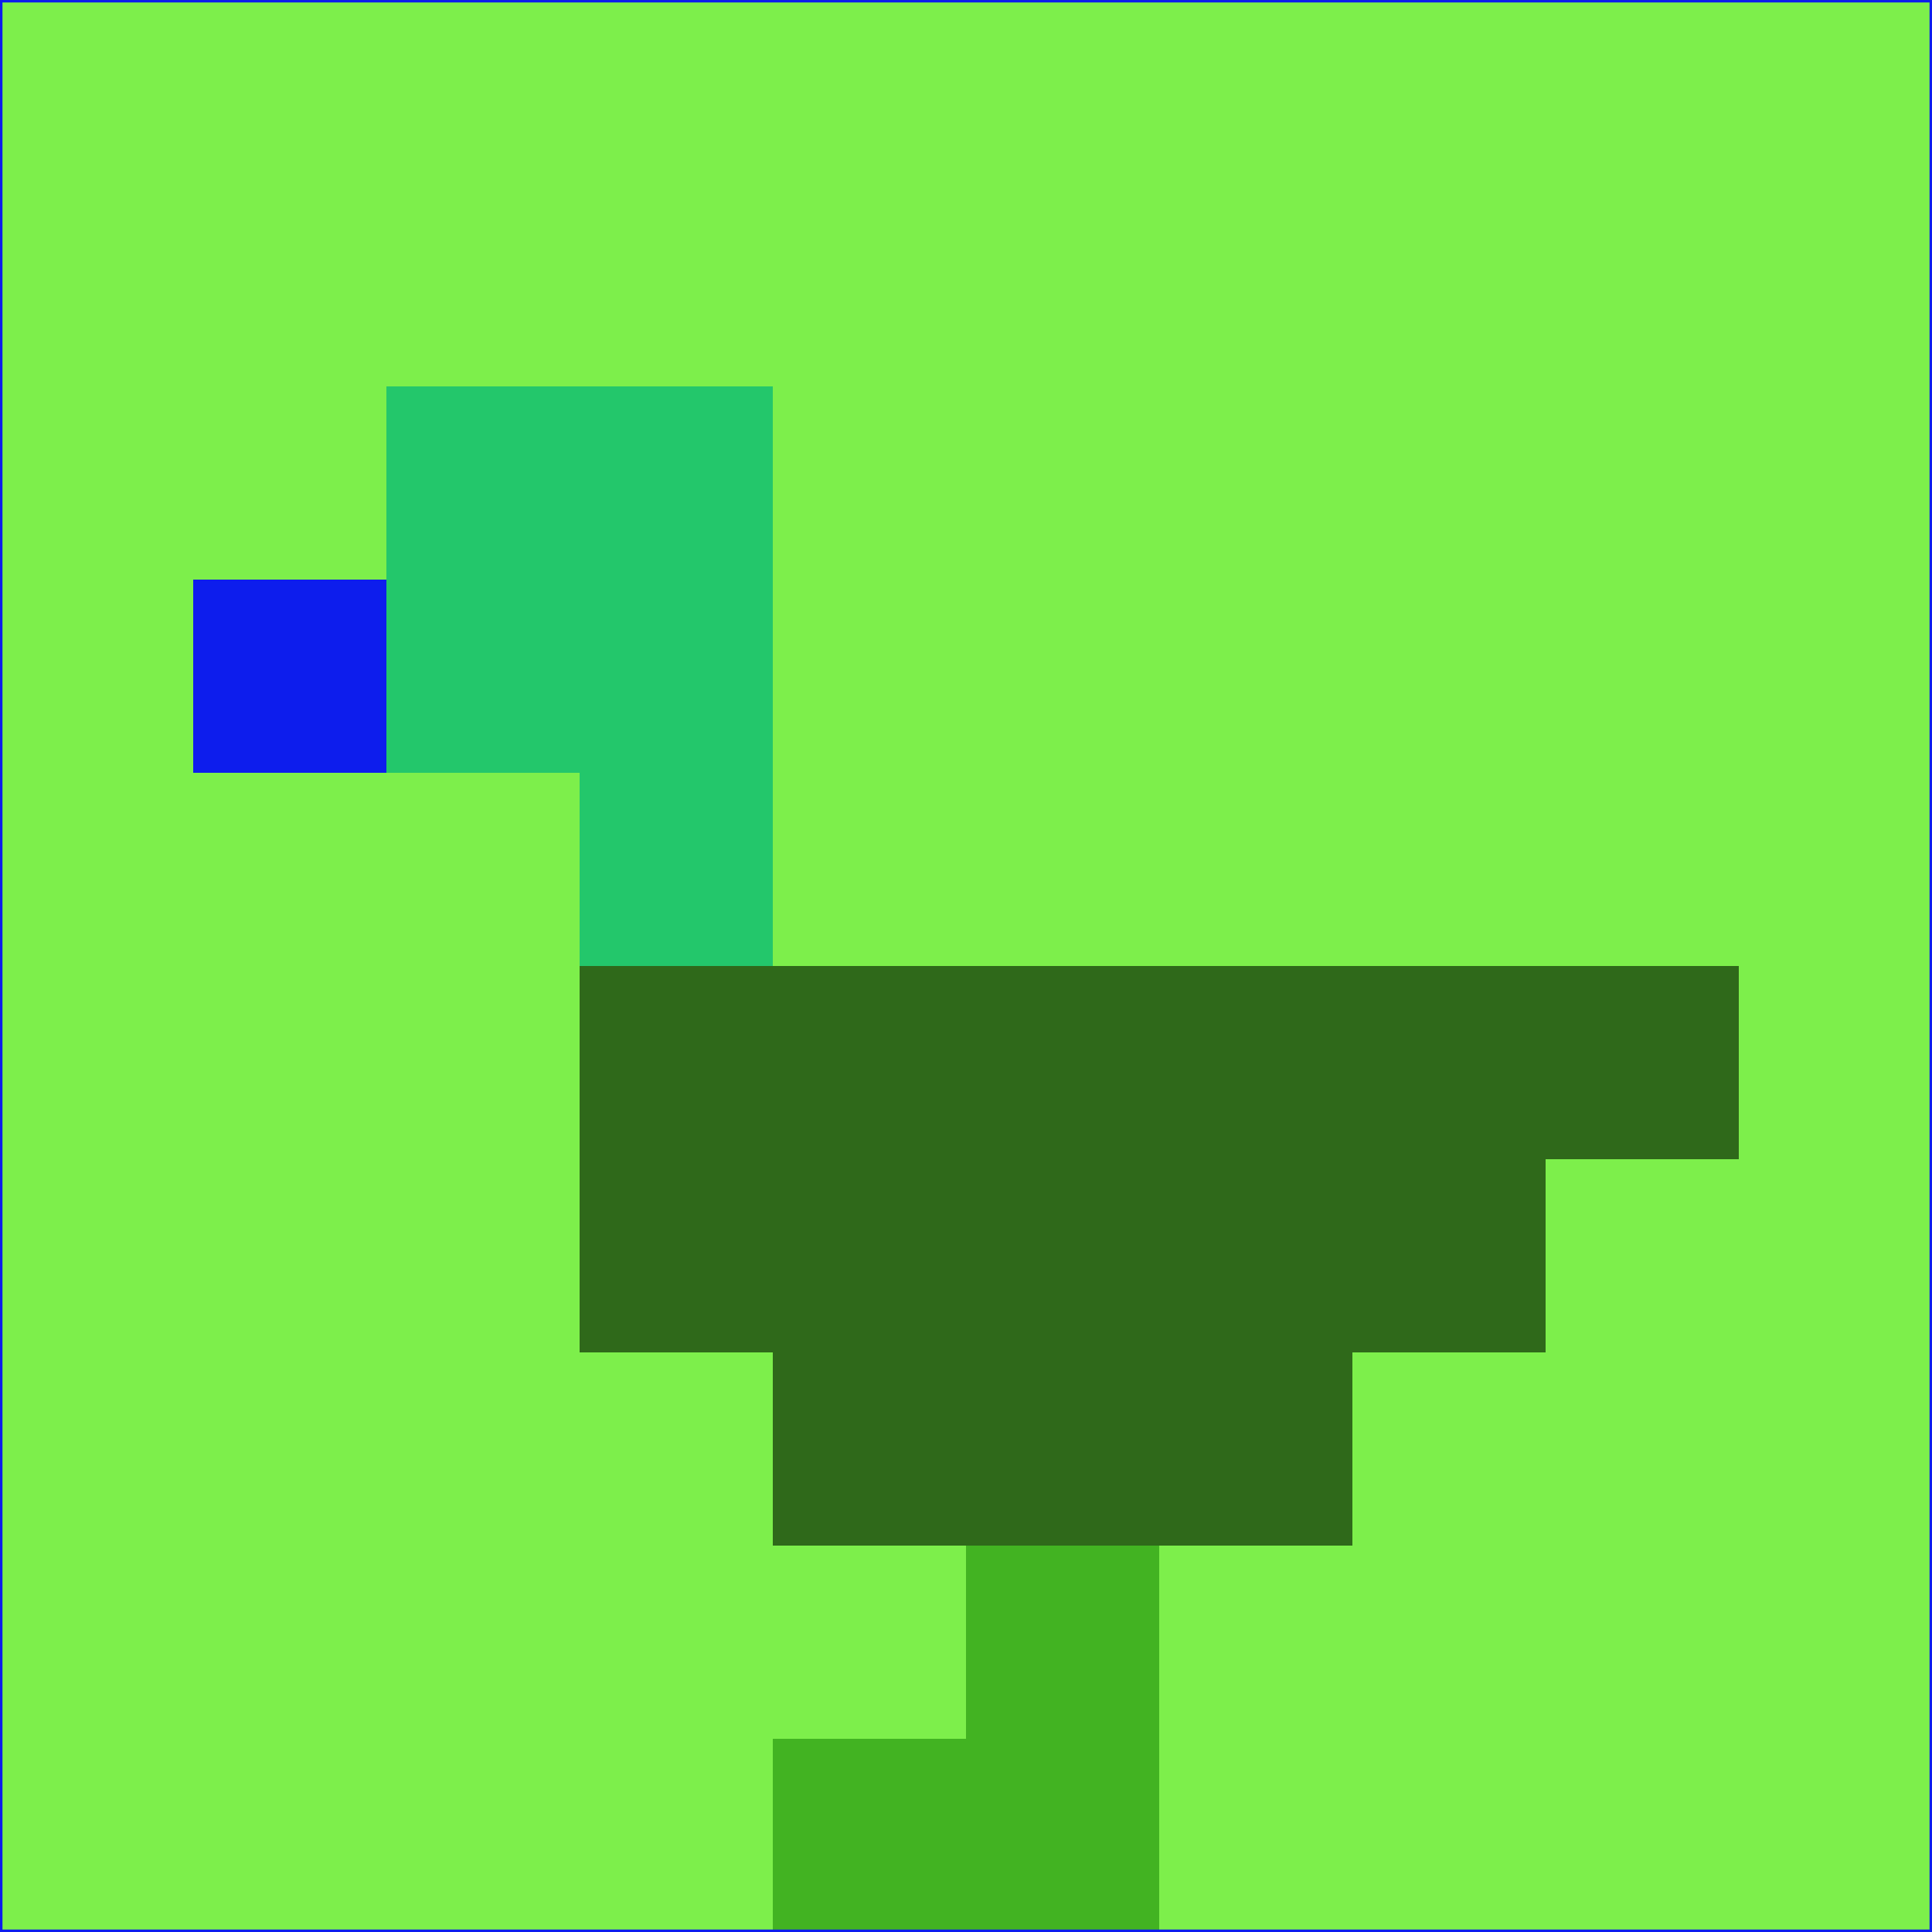 <svg xmlns="http://www.w3.org/2000/svg" version="1.1" width="785" height="785">
  <title>'goose-pfp-694263' by Dmitri Cherniak (Cyberpunk Edition)</title>
  <desc>
    seed=990713
    backgroundColor=#7def4b
    padding=20
    innerPadding=0
    timeout=500
    dimension=1
    border=false
    Save=function(){return n.handleSave()}
    frame=12

    Rendered at 2024-09-15T22:37:00.772Z
    Generated in 1ms
    Modified for Cyberpunk theme with new color scheme
  </desc>
  <defs/>
  <rect width="100%" height="100%" fill="#7def4b"/>
  <g>
    <g id="0-0">
      <rect x="0" y="0" height="785" width="785" fill="#7def4b"/>
      <g>
        <!-- Neon blue -->
        <rect id="0-0-2-2-2-2" x="157" y="157" width="157" height="157" fill="#23c76b"/>
        <rect id="0-0-3-2-1-4" x="235.5" y="157" width="78.5" height="314" fill="#23c76b"/>
        <!-- Electric purple -->
        <rect id="0-0-4-5-5-1" x="314" y="392.5" width="392.5" height="78.5" fill="#2f691a"/>
        <rect id="0-0-3-5-5-2" x="235.5" y="392.5" width="392.5" height="157" fill="#2f691a"/>
        <rect id="0-0-4-5-3-3" x="314" y="392.5" width="235.5" height="235.5" fill="#2f691a"/>
        <!-- Neon pink -->
        <rect id="0-0-1-3-1-1" x="78.5" y="235.5" width="78.5" height="78.5" fill="#0d1ded"/>
        <!-- Cyber yellow -->
        <rect id="0-0-5-8-1-2" x="392.5" y="628" width="78.5" height="157" fill="#42b322"/>
        <rect id="0-0-4-9-2-1" x="314" y="706.5" width="157" height="78.5" fill="#42b322"/>
      </g>
      <rect x="0" y="0" stroke="#0d1ded" stroke-width="2" height="785" width="785" fill="none"/>
    </g>
  </g>
  <script xmlns=""/>
</svg>